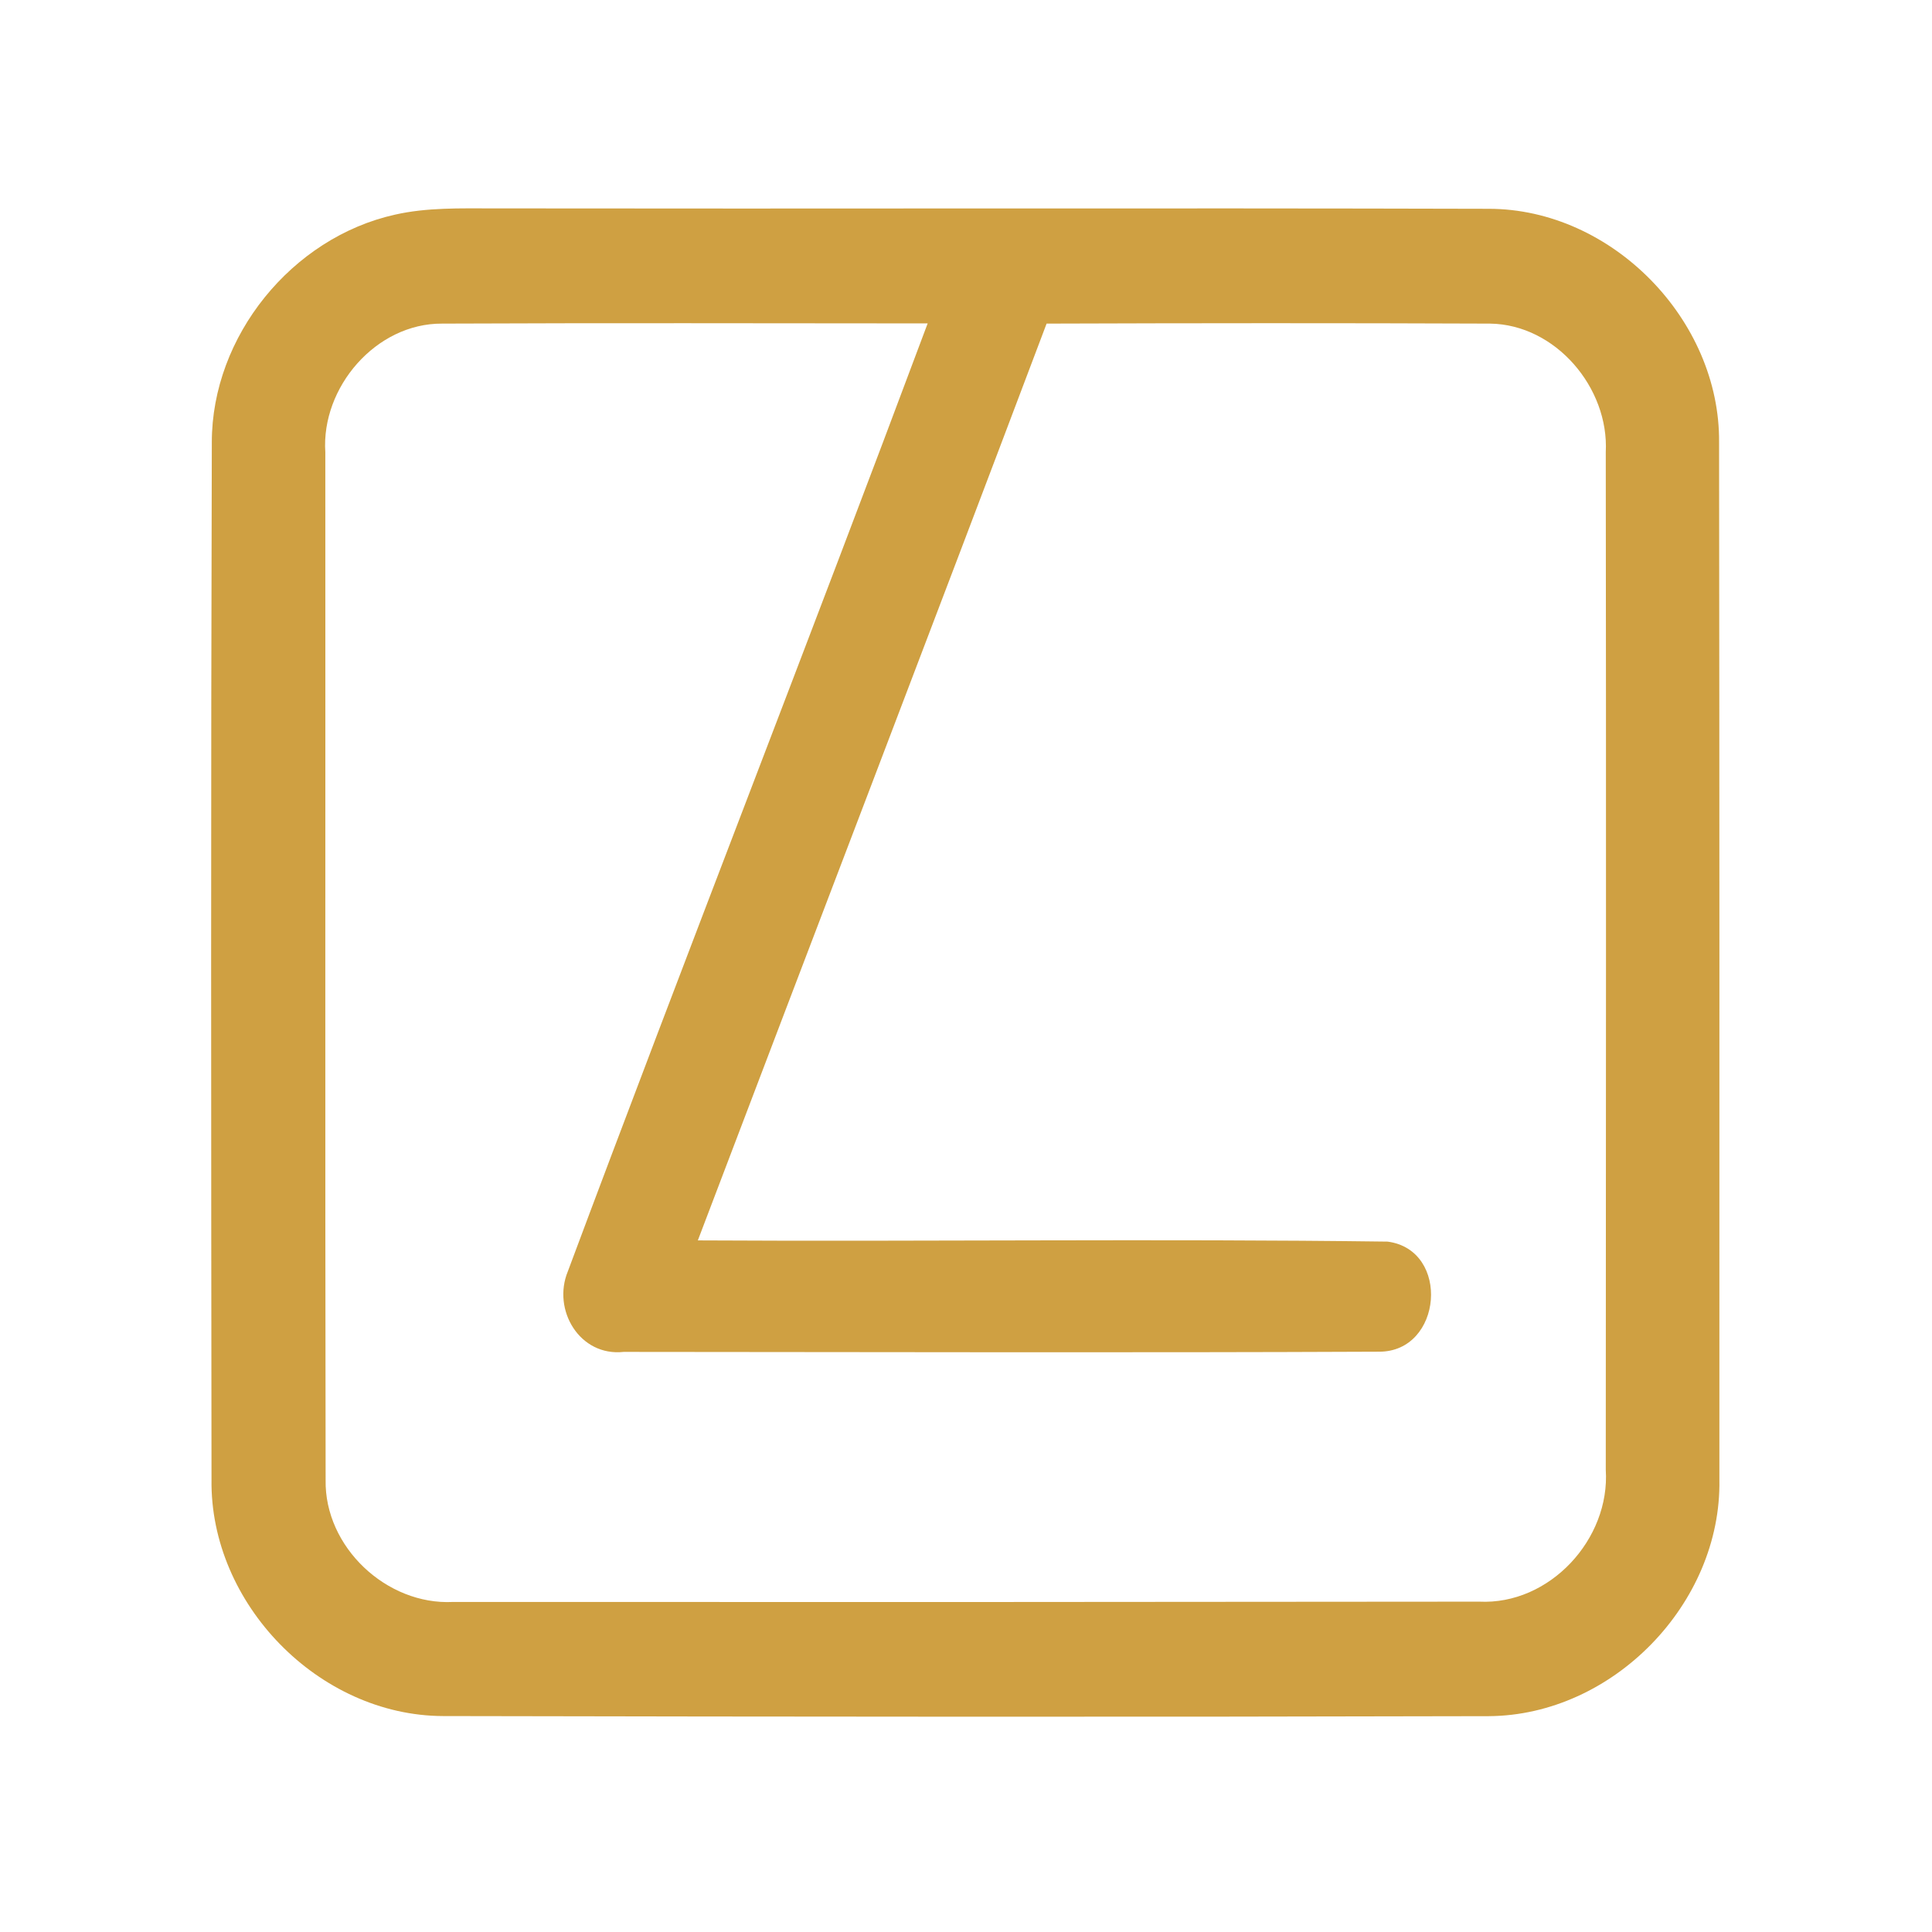 <?xml version="1.0" encoding="UTF-8" ?>
<!DOCTYPE svg PUBLIC "-//W3C//DTD SVG 1.1//EN" "http://www.w3.org/Graphics/SVG/1.1/DTD/svg11.dtd">
<svg width="192pt" height="192pt" viewBox="0 0 192 192" version="1.1" xmlns="http://www.w3.org/2000/svg">
<g id="#cfa042ff">
<path fill="#cfa042" opacity="1.00" d=" M 39.26 21.33 C 42.45 20.61 45.75 20.71 49.00 20.71 C 81.98 20.76 114.97 20.66 147.96 20.75 C 160.18 20.76 170.95 31.78 170.84 43.96 C 170.88 78.32 170.88 112.68 170.87 147.04 C 171.10 159.35 160.28 170.47 147.96 170.55 C 113.32 170.64 78.67 170.61 44.03 170.54 C 31.67 170.50 20.85 159.37 21.02 147.04 C 20.98 112.68 20.95 78.31 21.05 43.95 C 21.05 33.42 29.00 23.61 39.26 21.33 M 32.33 44.95 C 32.35 78.99 32.30 113.04 32.36 147.08 C 32.24 153.73 38.41 159.54 45.03 159.20 C 79.01 159.22 113.00 159.21 146.99 159.17 C 153.99 159.52 160.03 152.97 159.58 146.06 C 159.60 112.35 159.62 78.64 159.58 44.93 C 159.91 38.54 154.60 32.25 148.08 32.16 C 133.39 32.10 118.70 32.11 104.01 32.16 C 92.53 62.56 80.89 92.90 69.35 123.27 C 92.19 123.40 115.06 123.09 137.90 123.39 C 144.18 124.22 143.36 134.36 137.04 134.33 C 112.02 134.44 87.00 134.36 61.98 134.35 C 57.62 134.83 54.85 130.19 56.43 126.35 C 68.18 94.89 80.43 63.60 92.19 32.14 C 76.11 32.13 60.02 32.09 43.94 32.16 C 37.36 32.12 31.90 38.50 32.33 44.95 Z" />
</g>
</svg>
